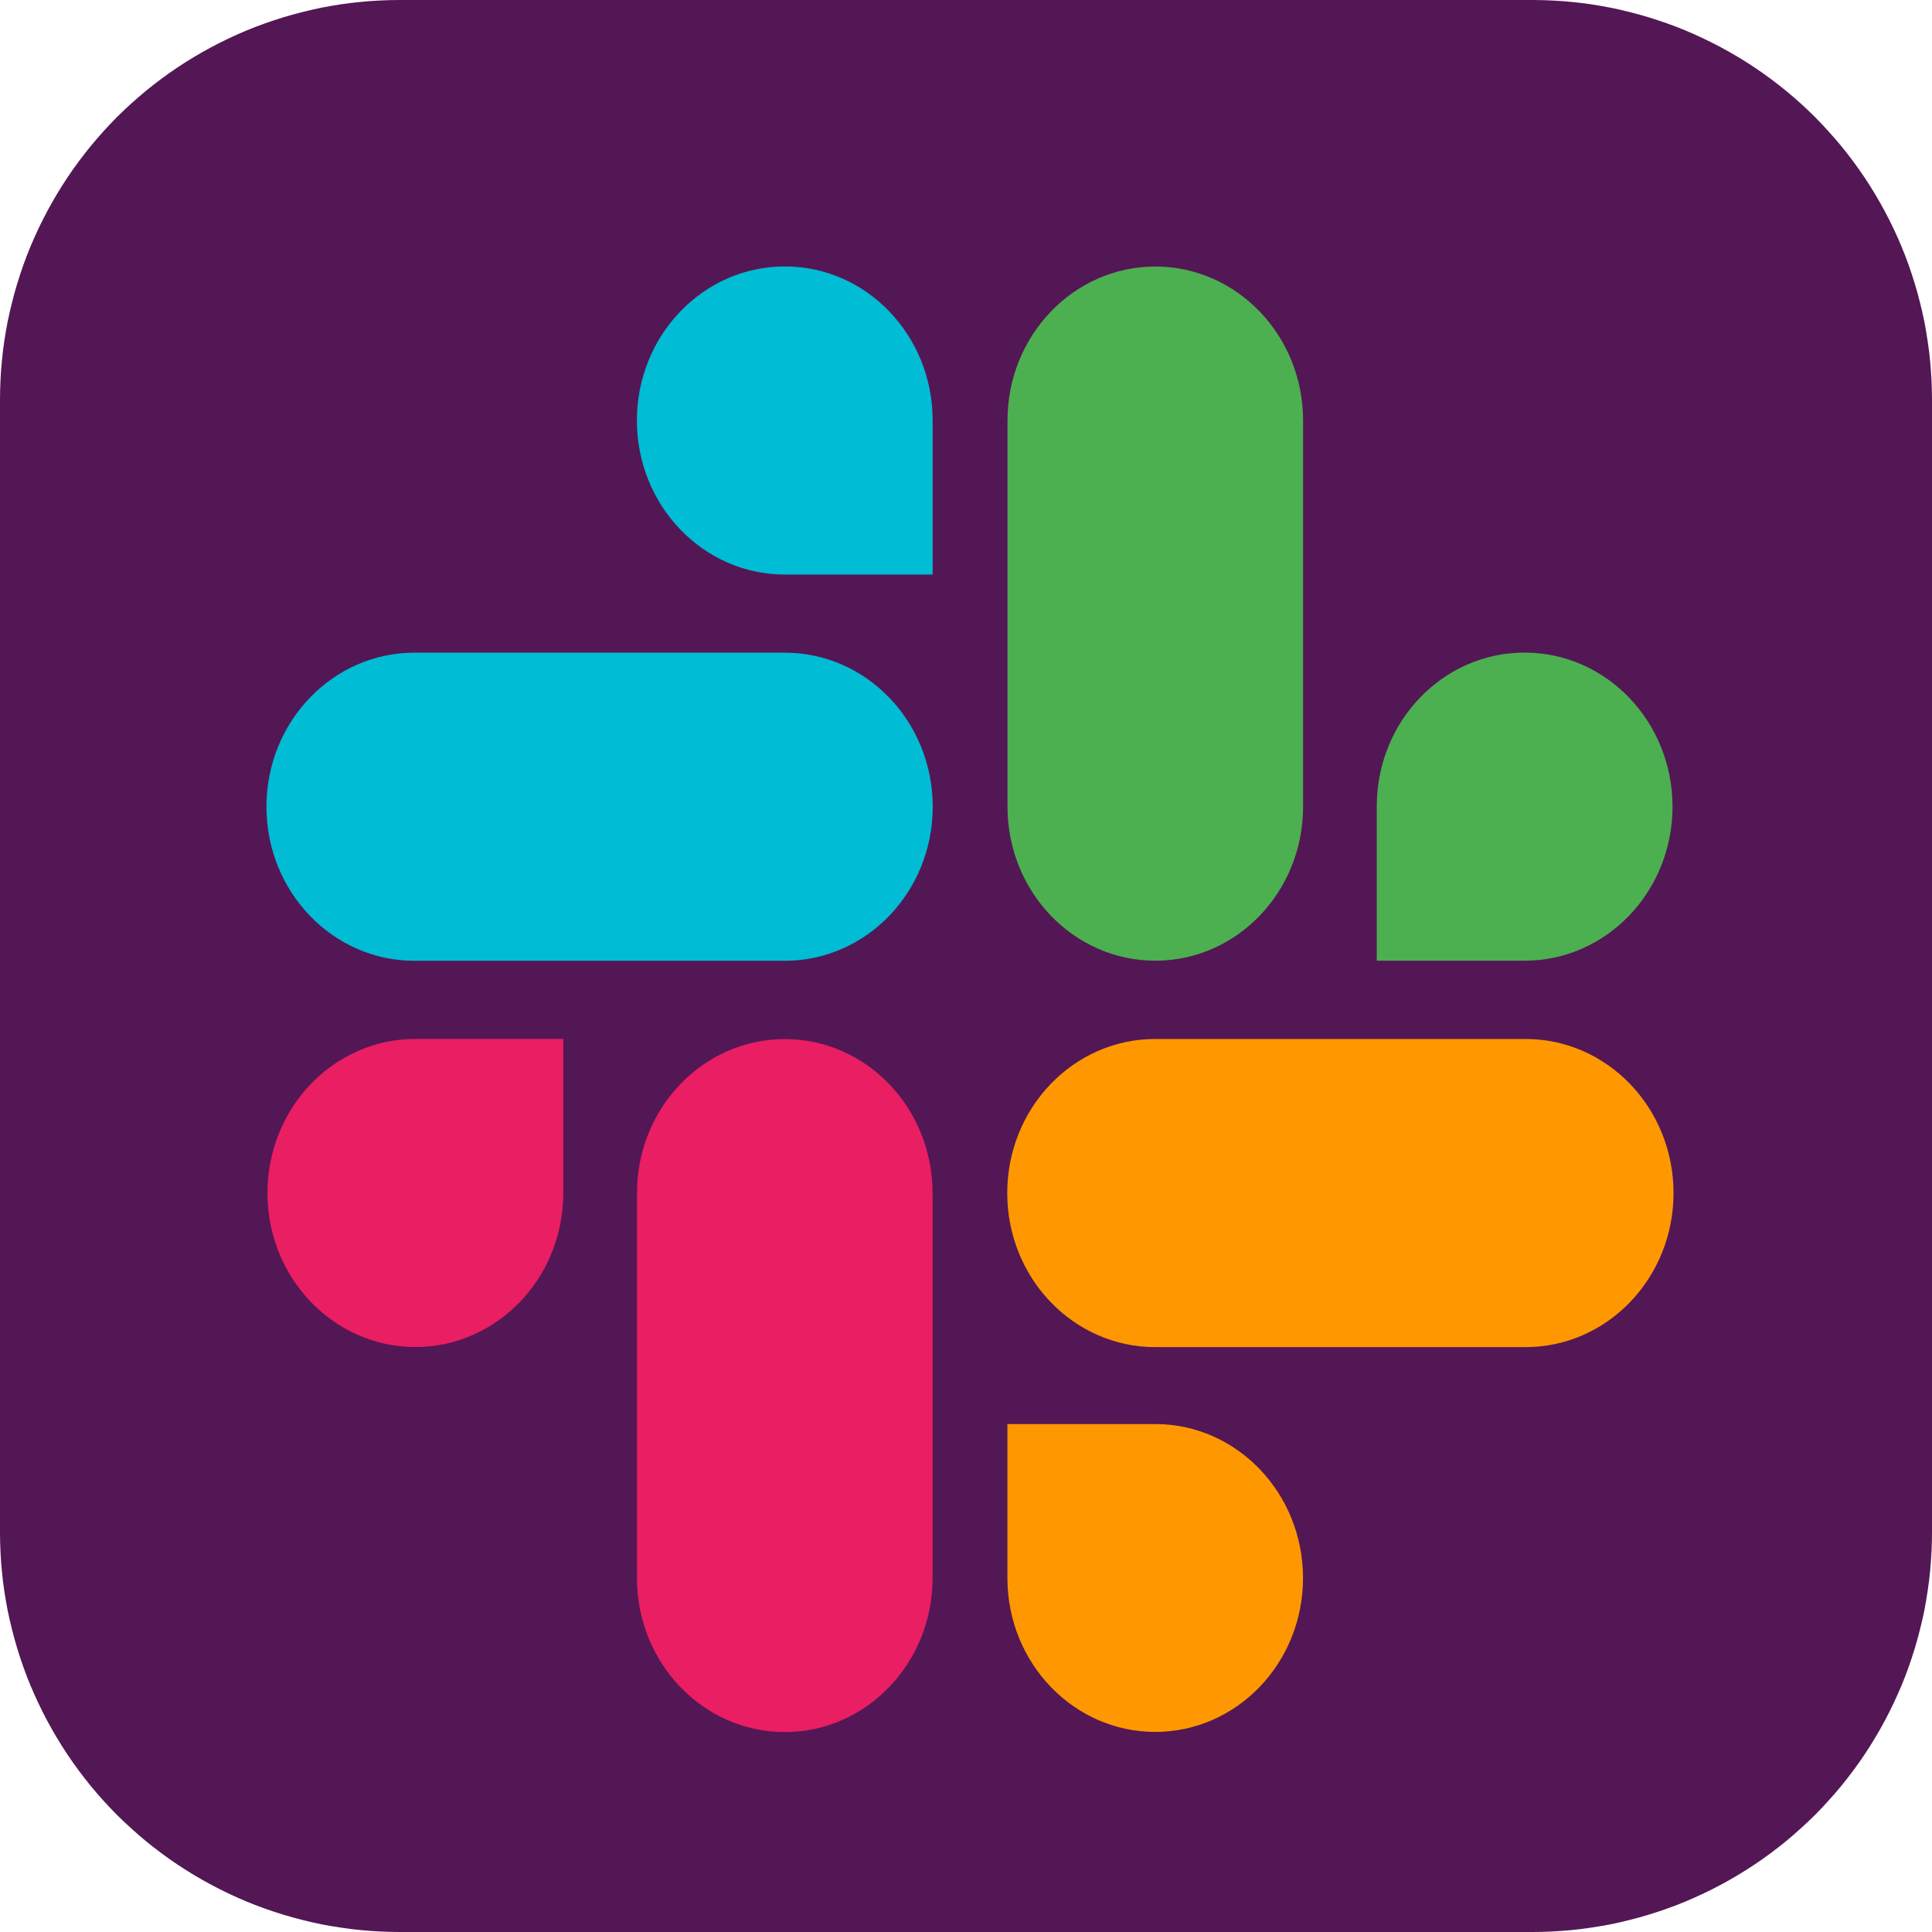<?xml version="1.0" encoding="utf-8"?>
<svg width="23px" height="23px" viewBox="0 0 23 23" version="1.1" xmlns:xlink="http://www.w3.org/1999/xlink" xmlns="http://www.w3.org/2000/svg">
  <g id="Group-4">
    <path d="M4.758 0L18.242 0Q18.359 0 18.476 0.006Q18.593 0.011 18.709 0.023Q18.825 0.034 18.941 0.051Q19.056 0.069 19.171 0.091Q19.285 0.114 19.398 0.143Q19.512 0.171 19.623 0.205Q19.735 0.239 19.845 0.278Q19.955 0.317 20.063 0.362Q20.171 0.407 20.276 0.457Q20.382 0.507 20.485 0.562Q20.588 0.617 20.688 0.677Q20.788 0.737 20.886 0.802Q20.983 0.867 21.076 0.936Q21.17 1.006 21.261 1.08Q21.351 1.154 21.437 1.232Q21.524 1.311 21.607 1.393Q21.689 1.476 21.767 1.563Q21.846 1.649 21.92 1.739Q21.994 1.83 22.064 1.924Q22.133 2.017 22.198 2.114Q22.263 2.212 22.323 2.312Q22.383 2.412 22.438 2.515Q22.493 2.618 22.543 2.723Q22.593 2.829 22.638 2.937Q22.683 3.045 22.722 3.155Q22.761 3.265 22.795 3.377Q22.829 3.488 22.857 3.602Q22.886 3.715 22.909 3.829Q22.931 3.944 22.948 4.06Q22.966 4.175 22.977 4.291Q22.988 4.408 22.994 4.524Q23 4.641 23 4.758L23 18.242Q23 18.359 22.994 18.476Q22.988 18.593 22.977 18.709Q22.966 18.825 22.948 18.941Q22.931 19.056 22.909 19.171Q22.886 19.285 22.857 19.398Q22.829 19.512 22.795 19.623Q22.761 19.735 22.722 19.845Q22.683 19.955 22.638 20.063Q22.593 20.171 22.543 20.276Q22.493 20.382 22.438 20.485Q22.383 20.588 22.323 20.688Q22.263 20.788 22.198 20.886Q22.133 20.983 22.064 21.076Q21.994 21.17 21.92 21.261Q21.846 21.351 21.767 21.437Q21.689 21.524 21.607 21.607Q21.524 21.689 21.437 21.767Q21.351 21.846 21.261 21.92Q21.17 21.994 21.076 22.064Q20.983 22.133 20.886 22.198Q20.788 22.263 20.688 22.323Q20.588 22.383 20.485 22.438Q20.382 22.493 20.276 22.543Q20.171 22.593 20.063 22.638Q19.955 22.683 19.845 22.722Q19.735 22.761 19.623 22.795Q19.512 22.829 19.398 22.857Q19.285 22.886 19.171 22.909Q19.056 22.931 18.941 22.948Q18.825 22.966 18.709 22.977Q18.593 22.988 18.476 22.994Q18.359 23 18.242 23L4.758 23Q4.641 23 4.524 22.994Q4.408 22.988 4.291 22.977Q4.175 22.966 4.06 22.948Q3.944 22.931 3.829 22.909Q3.715 22.886 3.602 22.857Q3.488 22.829 3.377 22.795Q3.265 22.761 3.155 22.722Q3.045 22.683 2.937 22.638Q2.829 22.593 2.723 22.543Q2.618 22.493 2.515 22.438Q2.412 22.383 2.312 22.323Q2.212 22.263 2.114 22.198Q2.017 22.133 1.924 22.064Q1.83 21.994 1.739 21.92Q1.649 21.846 1.563 21.767Q1.476 21.689 1.393 21.607Q1.311 21.524 1.232 21.437Q1.154 21.351 1.08 21.261Q1.006 21.17 0.936 21.076Q0.867 20.983 0.802 20.886Q0.737 20.788 0.677 20.688Q0.617 20.588 0.562 20.485Q0.507 20.382 0.457 20.276Q0.407 20.171 0.362 20.063Q0.317 19.955 0.278 19.845Q0.239 19.735 0.205 19.623Q0.171 19.512 0.143 19.398Q0.114 19.285 0.091 19.171Q0.069 19.056 0.051 18.941Q0.034 18.825 0.023 18.709Q0.011 18.593 0.006 18.476Q0 18.359 0 18.242L0 4.758Q0 4.641 0.006 4.524Q0.011 4.408 0.023 4.291Q0.034 4.175 0.051 4.06Q0.069 3.944 0.091 3.829Q0.114 3.715 0.143 3.602Q0.171 3.488 0.205 3.377Q0.239 3.265 0.278 3.155Q0.317 3.045 0.362 2.937Q0.407 2.829 0.457 2.723Q0.507 2.618 0.562 2.515Q0.617 2.412 0.677 2.312Q0.737 2.212 0.802 2.114Q0.867 2.017 0.936 1.924Q1.006 1.83 1.08 1.739Q1.154 1.649 1.232 1.563Q1.311 1.476 1.393 1.393Q1.476 1.311 1.563 1.232Q1.649 1.154 1.739 1.08Q1.83 1.006 1.924 0.936Q2.017 0.867 2.114 0.802Q2.212 0.737 2.312 0.677Q2.412 0.617 2.515 0.562Q2.618 0.507 2.723 0.457Q2.829 0.407 2.937 0.362Q3.045 0.317 3.155 0.278Q3.265 0.239 3.377 0.205Q3.488 0.171 3.602 0.143Q3.715 0.114 3.829 0.091Q3.944 0.069 4.06 0.051Q4.175 0.034 4.291 0.023Q4.408 0.011 4.524 0.006Q4.641 0 4.758 0Z" id="Rectangle" fill="#531755" fill-rule="evenodd" stroke="none" />
    <g id="slack" transform="translate(3.172 3.172)">
      <path d="M1.76 0C0.788 0 0 0.821 0 1.833L0 6.417C0 7.429 0.788 8.25 1.76 8.25C2.731 8.25 3.519 7.429 3.519 6.417L3.519 1.833C3.519 0.821 2.731 0 1.76 0Z" transform="translate(4.411 9.198)" id="Path" fill="#E91E63" stroke="none" />
      <path d="M0 1.834C0 2.847 0.789 3.668 1.761 3.668C2.733 3.668 3.522 2.847 3.522 1.834L3.522 0L1.762 0C1.762 0 1.762 0 1.761 0C0.789 0 3.99569e-16 0.821 0 1.834Z" transform="translate(0.012 9.196)" id="Path" fill="#E91E63" stroke="none" />
      <path d="M1.763 0C1.762 0 1.762 0 1.761 0C0.789 0 0 0.821 0 1.834C0 2.847 0.789 3.668 1.761 3.668L3.521 3.668L3.521 1.834C3.521 1.833 3.521 1.832 3.521 1.831C3.52 0.819 2.733 8.00801e-17 1.763 0Z" transform="translate(4.41 0)" id="Path" fill="#00BCD4" stroke="none" />
      <path d="M1.761 3.668L6.171 3.668C7.143 3.668 7.932 2.847 7.932 1.834C7.932 0.821 7.143 0 6.171 0L1.761 0C0.789 0 0 0.821 0 1.834C0 2.847 0.789 3.668 1.761 3.668Z" transform="translate(0 4.598)" id="Path" fill="#00BCD4" stroke="none" />
      <path d="M1.758 0C0.787 0 0 0.819 0 1.831L0 1.834L0 3.668L1.76 3.668C2.732 3.668 3.521 2.847 3.521 1.834C3.521 0.821 2.732 1.29137e-15 1.76 1.29137e-15C1.759 1.29137e-15 1.758 1.29137e-15 1.758 1.29137e-15L1.758 0Z" transform="translate(13.218 4.597)" id="Path" fill="#4CAF50" stroke="none" />
      <path d="M1.23987e-15 1.833L1.23987e-15 6.431C1.23987e-15 7.443 0.788 8.264 1.76 8.264C2.731 8.264 3.519 7.443 3.519 6.431L3.519 1.833C3.519 0.821 2.731 0 1.76 0C0.788 0 0 0.821 0 1.833L1.23987e-15 1.833Z" transform="translate(8.822 0.001)" id="Path" fill="#4CAF50" stroke="none" />
      <g id="Group" transform="translate(8.374 8.725)">
        <path d="M3.519 1.833C3.519 0.821 2.731 0 1.76 0L0 0L0 1.834C0.001 2.845 0.788 3.665 1.76 3.665C2.731 3.665 3.519 2.845 3.519 1.833Z" transform="translate(0.447 5.056)" id="Path" fill="#FF9800" stroke="none" />
        <path d="M6.171 0L1.761 0C0.789 0 0 0.821 0 1.834C0 2.847 0.789 3.668 1.761 3.668L6.171 3.668C7.143 3.668 7.932 2.847 7.932 1.834C7.932 0.821 7.143 1.29137e-15 6.171 1.29137e-15L6.171 0Z" transform="translate(0.445 0.472)" id="Path" fill="#FF9800" stroke="none" />
      </g>
    </g>
  </g>
</svg>